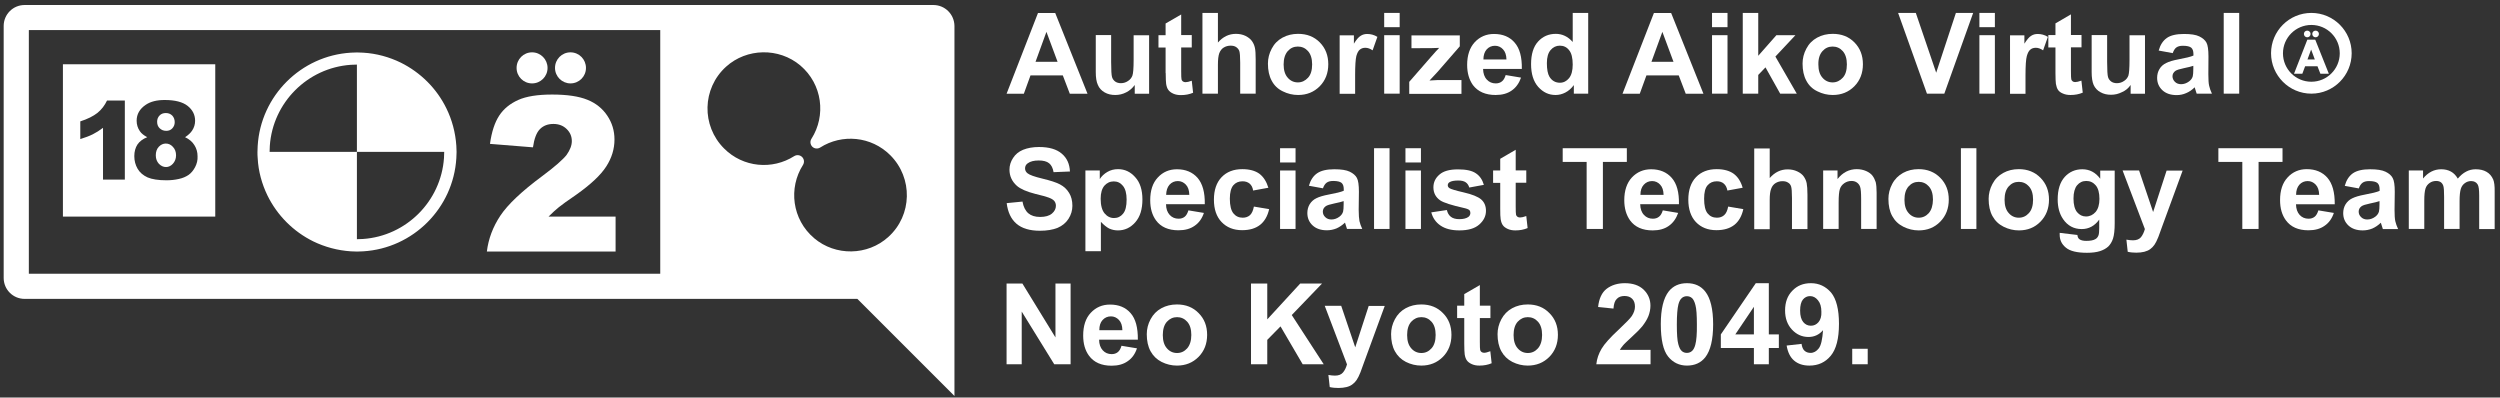 <svg width="2245" height="357" xmlns="http://www.w3.org/2000/svg" xml:space="preserve" version="1.1">

 <rect width="100%" height="100%" fill="#333333" stroke="none"/>

 <g>
  <title>Layer 1</title>
  <g id="svg_1">
   <path id="svg_2" fill="#FFFFFF" d="m1332.8,316.8c-0.9,0 -1.7,-0.2 -2.4,-0.7c-0.6,-0.5 -1.1,-1.1 -1.2,-1.8c-0.2,-0.7 -0.3,-3.2 -0.3,-7.5l0,-21.2l9.5,0l0,-11.1l-9.5,0l0,-18.5l-14,8.1l0,10.4l-6.4,0l0,11.1l6.4,0l0,22.9c0,4.9 0.2,8.2 0.4,9.8c0.4,2.3 1,4.1 2,5.4c0.9,1.3 2.4,2.4 4.4,3.3c2,0.9 4.2,1.3 6.8,1.3c4.1,0 7.7,-0.7 11,-2.1l-1.2,-10.8c-2.4,0.9 -4.2,1.4 -5.5,1.4z" class="st0"/>
   <path id="svg_3" fill="#FFFFFF" d="m1056.9,273.4c-5.1,0 -9.8,1.1 -14,3.4c-4.2,2.3 -7.4,5.6 -9.7,9.9c-2.3,4.3 -3.4,8.8 -3.4,13.4c0,6 1.1,11.1 3.4,15.3c2.3,4.2 5.6,7.4 9.9,9.6c4.4,2.2 9,3.3 13.8,3.3c7.8,0 14.2,-2.6 19.4,-7.8c5.1,-5.2 7.7,-11.8 7.7,-19.8c0,-7.9 -2.5,-14.4 -7.6,-19.5c-5,-5.2 -11.5,-7.8 -19.5,-7.8zm9.2,39.4c-2.5,2.8 -5.5,4.2 -9.1,4.2c-3.6,0 -6.7,-1.4 -9.1,-4.2c-2.5,-2.8 -3.7,-6.8 -3.7,-11.9c0,-5.2 1.2,-9.2 3.7,-12c2.5,-2.7 5.5,-4.1 9.1,-4.1c3.6,0 6.7,1.4 9.1,4.1c2.5,2.8 3.7,6.7 3.7,11.9c0,5.2 -1.3,9.2 -3.7,12z" class="st0"/>
   <path id="svg_4" fill="#FFFFFF" d="m1046.8,65.6c0,4.9 0.2,8.2 0.4,9.8c0.4,2.3 1,4.1 2,5.4c0.9,1.3 2.4,2.4 4.4,3.3c2,0.9 4.3,1.3 6.8,1.3c4.1,0 7.7,-0.7 11,-2.1l-1.2,-10.8c-2.4,0.9 -4.3,1.3 -5.6,1.3c-0.9,0 -1.7,-0.2 -2.4,-0.7c-0.6,-0.5 -1.1,-1.1 -1.2,-1.8c-0.2,-0.7 -0.3,-3.2 -0.3,-7.5l0,-21.2l9.5,0l0,-11.1l-9.5,0l0,-18.5l-14,8.1l0,10.5l-6.4,0l0,11.1l6.4,0l0,22.9l0.1,0z" class="st0"/>
   <path id="svg_5" fill="#FFFFFF" d="m1093.7,57.8c0,-4.4 0.4,-7.7 1.2,-10c0.9,-2.3 2.2,-4 4,-5.1s3.9,-1.7 6.2,-1.7c2,0 3.7,0.4 5,1.3c1.3,0.9 2.3,2.1 2.8,3.5c0.5,1.5 0.8,5 0.8,10.5l0,27.8l13.9,0l0,-30.8c0,-4.7 -0.2,-8.2 -0.7,-10.4c-0.5,-2.3 -1.4,-4.3 -2.7,-6.1c-1.3,-1.8 -3.2,-3.3 -5.8,-4.6c-2.5,-1.2 -5.4,-1.8 -8.6,-1.8c-6.2,0 -11.6,2.6 -16.1,7.8l0,-26.6l-13.9,0l0,72.5l13.9,0l0,-26.3z" class="st0"/>
   <path id="svg_6" fill="#FFFFFF" d="m1216.9,67.9c0,-9 0.4,-14.8 1.1,-17.6c0.8,-2.8 1.8,-4.7 3.2,-5.8c1.4,-1.1 3,-1.6 4.9,-1.6c2,0 4.2,0.7 6.5,2.3l4.3,-12.1c-2.9,-1.8 -6,-2.6 -9.1,-2.6c-2.2,0 -4.2,0.5 -6,1.7c-1.8,1.1 -3.8,3.4 -6,7l0,-7.5l-12.8,0l0,52.5l13.9,0l0,-16.3z" class="st0"/>
   <path id="svg_7" fill="#FFFFFF" d="m1139.7,187.8l-13.7,-2.3c-0.7,3.7 -1.9,6.2 -3.5,7.7c-1.7,1.5 -3.9,2.3 -6.5,2.3c-3.5,0 -6.3,-1.3 -8.4,-3.9c-2.1,-2.6 -3.2,-7 -3.2,-13.2c0,-5.6 1.1,-9.6 3.1,-12c2.1,-2.4 4.8,-3.6 8.3,-3.6c2.6,0 4.7,0.7 6.4,2.1c1.6,1.4 2.7,3.4 3.1,6.2l13.7,-2.5c-1.7,-5.6 -4.4,-9.8 -8.1,-12.6c-3.8,-2.7 -8.9,-4.1 -15.3,-4.1c-7.8,0 -14,2.4 -18.6,7.2c-4.6,4.8 -6.9,11.6 -6.9,20.2c0,8.6 2.3,15.3 6.9,20.1s10.7,7.3 18.4,7.3c6.8,0 12.1,-1.6 16.2,-4.8c3.9,-3.1 6.7,-7.8 8.1,-14.1z" class="st0"/>
   <path id="svg_8" fill="#FFFFFF" d="m1175.4,166.8l12.6,2.3c0.9,-2.5 2,-4.1 3.4,-5.1c1.4,-1 3.3,-1.5 5.8,-1.5c3.7,0 6.1,0.6 7.5,1.7c1.3,1.1 2,3 2,5.7l0,1.4c-2.5,1.1 -7,2.2 -13.5,3.4c-4.8,0.9 -8.5,2 -11.1,3.3c-2.5,1.2 -4.5,3 -6,5.4c-1.4,2.3 -2.1,5 -2.1,7.9c0,4.5 1.6,8.2 4.7,11.1c3.1,2.9 7.4,4.4 12.8,4.4c3.1,0 6,-0.6 8.7,-1.7c2.7,-1.2 5.2,-2.9 7.6,-5.2c0.1,0.3 0.3,0.8 0.5,1.6c0.5,1.8 1,3.2 1.3,4.1l13.7,0c-1.2,-2.5 -2,-4.9 -2.5,-7c-0.4,-2.2 -0.7,-5.6 -0.7,-10.2l0.2,-16.2c0,-6 -0.6,-10.2 -1.8,-12.4c-1.2,-2.3 -3.4,-4.1 -6.4,-5.6c-3.1,-1.5 -7.6,-2.2 -13.9,-2.2c-6.8,0 -11.9,1.2 -15.4,3.6c-3.5,2.4 -6,6.2 -7.4,11.2zm31.2,16.4c0,3.3 -0.2,5.6 -0.5,6.8c-0.5,1.8 -1.6,3.3 -3.3,4.6c-2.3,1.7 -4.7,2.5 -7.2,2.5c-2.2,0 -4.1,-0.7 -5.5,-2.1c-1.5,-1.4 -2.2,-3.1 -2.2,-5c0,-2 0.9,-3.6 2.7,-4.9c1.2,-0.8 3.7,-1.6 7.6,-2.4c3.9,-0.8 6.7,-1.5 8.4,-2.1l0,2.6z" class="st0"/>
   <polygon id="svg_9" fill="#FFFFFF" points="947.8,303 918.1,254.6 903.9,254.6 903.9,327.1 917.5,327.1 917.5,279.8 946.7,327.1 961.4,327.1 961.4,254.6 947.8,254.6 " class="st0"/>
   <path id="svg_10" fill="#FFFFFF" d="m838.2,4.5l-816.1,0c-10.4,0 -18.8,8.4 -18.8,18.8l0,226.3c0,10.4 8.4,18.8 18.8,18.8l747.8,0l87.2,87.2l0,-332.3c-0.1,-10.4 -8.5,-18.8 -18.9,-18.8zm-245.3,241.3l-567,0l0,-218.8l567,0l0,218.8zm204.8,-33c-18.6,16.9 -47.5,17.3 -66.6,1.1c-19.9,-16.9 -23.2,-45.1 -10,-65.8c1.4,-2.3 1.1,-5.2 -0.8,-7.1c-1.9,-1.9 -4.8,-2.2 -7.1,-0.8c-19.6,12.5 -45.9,10.3 -63,-6.9c-20.4,-20.4 -19.8,-53.8 1.8,-73.4c18.6,-16.8 47.5,-17.3 66.7,-1.1c19.9,16.9 23.2,45.1 10,65.8c-1.5,2.3 -1.1,5.2 0.7,7.1c1.9,1.9 4.8,2.2 7.1,0.8c19.6,-12.5 45.9,-10.2 63,6.9c20.4,20.4 19.8,53.9 -1.8,73.4z" class="st0"/>
   <path id="svg_11" fill="#FFFFFF" d="m925.4,67.7l29,0l6.3,16.5l15.9,0l-29,-72.5l-15.5,0l-28.2,72.5l15.5,0l6,-16.5zm14.3,-39.1l10,26.9l-19.8,0l9.8,-26.9z" class="st0"/>
   <path id="svg_12" fill="#FFFFFF" d="m1015.3,281.2c-4.5,-5.2 -10.7,-7.7 -18.5,-7.7c-7,0 -12.7,2.5 -17.3,7.4c-4.6,4.9 -6.8,11.7 -6.8,20.4c0,7.3 1.7,13.3 5.2,18.1c4.4,6 11.2,9 20.3,9c5.8,0 10.6,-1.3 14.4,-4c3.9,-2.6 6.7,-6.5 8.4,-11.6l-13.9,-2.3c-0.7,2.6 -1.9,4.6 -3.3,5.7c-1.5,1.2 -3.3,1.8 -5.5,1.8c-3.2,0 -5.9,-1.1 -8,-3.4c-2.1,-2.3 -3.3,-5.5 -3.3,-9.6l34.8,0c0.1,-10.8 -2,-18.7 -6.5,-23.8zm-28.1,15.2c0,-3.8 0.9,-6.8 2.9,-9c2,-2.2 4.5,-3.3 7.5,-3.3c2.8,0 5.2,1.1 7.2,3.2c2,2.1 3,5.1 3.1,9.2l-20.7,0l0,-0.1z" class="st0"/>
   <path id="svg_13" fill="#FFFFFF" d="m1004,151.9c-3.5,0 -6.7,0.8 -9.6,2.5c-2.9,1.7 -5.1,3.8 -6.8,6.4l0,-7.7l-12.9,0l0,72.5l13.9,0l0,-26.4c2.6,2.8 5.1,4.8 7.4,6c2.4,1.1 5,1.7 7.9,1.7c6.1,0 11.3,-2.4 15.6,-7.3c4.3,-4.9 6.4,-11.7 6.4,-20.5c0,-8.5 -2.1,-15.2 -6.4,-19.9c-4.3,-4.9 -9.4,-7.3 -15.5,-7.3zm4.5,40c-2.1,2.6 -4.8,3.9 -8.1,3.9c-3.3,0 -6.2,-1.4 -8.5,-4.2c-2.3,-2.8 -3.5,-7.2 -3.5,-13.1c0,-5.2 1.1,-9 3.3,-11.7c2.3,-2.6 5.1,-3.9 8.5,-3.9c3.3,0 6,1.3 8.2,4c2.2,2.7 3.3,6.8 3.3,12.3c0,5.9 -1,10.1 -3.2,12.7z" class="st0"/>
   <path id="svg_14" fill="#FFFFFF" d="m992,83c2.8,1.6 6,2.3 9.5,2.3c3.5,0 6.8,-0.8 9.9,-2.4c3.1,-1.6 5.6,-3.8 7.6,-6.6l0,7.9l12.9,0l0,-52.5l-13.9,0l0,22.1c0,7.5 -0.4,12.2 -1.1,14.1c-0.7,1.9 -2,3.6 -3.9,4.8c-1.9,1.3 -4,2 -6.4,2c-2.1,0 -3.8,-0.5 -5.2,-1.5c-1.3,-1 -2.3,-2.3 -2.8,-4c-0.5,-1.7 -0.8,-6.2 -0.8,-13.6l0,-24.1l-13.8,0l0,33.2c0,5 0.6,8.8 1.9,11.6c1.2,2.9 3.3,5.1 6.1,6.7z" class="st0"/>
   <rect id="svg_15" fill="#FFFFFF" height="72.5" width="13.9" class="st0" y="133.1" x="1233.9"/>
   <path id="svg_16" fill="#FFFFFF" d="m1312.4,71.9l-21.5,0c-0.9,0 -3.3,0.1 -7.2,0.4l7.1,-7.6l20.1,-23.1l0,-9.8l-43.4,0l0,11.5l18.5,-0.1c2.6,0 4.7,-0.1 6.4,-0.2c-1.6,1.6 -4,4.2 -7.2,7.9l-19.7,22.6l0,10.8l46.9,0l0,-12.4z" class="st0"/>
   <path id="svg_17" fill="#FFFFFF" d="m1276.3,273.4c-5.1,0 -9.8,1.1 -14,3.4c-4.2,2.3 -7.4,5.6 -9.7,9.9c-2.3,4.3 -3.4,8.8 -3.4,13.4c0,6 1.1,11.1 3.4,15.3c2.3,4.2 5.6,7.4 9.9,9.6c4.4,2.2 9,3.3 13.8,3.3c7.8,0 14.2,-2.6 19.4,-7.8c5.1,-5.2 7.7,-11.8 7.7,-19.8c0,-7.9 -2.5,-14.4 -7.6,-19.5c-5,-5.2 -11.5,-7.8 -19.5,-7.8zm9.2,39.4c-2.5,2.8 -5.5,4.2 -9.1,4.2c-3.6,0 -6.7,-1.4 -9.1,-4.2c-2.5,-2.8 -3.7,-6.8 -3.7,-11.9c0,-5.2 1.2,-9.2 3.7,-12c2.5,-2.7 5.5,-4.1 9.1,-4.1c3.6,0 6.7,1.4 9.1,4.1c2.5,2.8 3.7,6.7 3.7,11.9c0,5.2 -1.2,9.2 -3.7,12z" class="st0"/>
   <path id="svg_18" fill="#FFFFFF" d="m1343.1,85.3c5.8,0 10.6,-1.3 14.4,-4c3.8,-2.6 6.6,-6.5 8.4,-11.6l-13.8,-2.3c-0.8,2.6 -1.9,4.6 -3.4,5.7c-1.5,1.2 -3.3,1.8 -5.5,1.8c-3.2,0 -5.9,-1.1 -8,-3.4c-2.2,-2.3 -3.3,-5.5 -3.4,-9.6l34.8,0c0.2,-10.6 -1.9,-18.5 -6.5,-23.7c-4.5,-5.2 -10.7,-7.7 -18.5,-7.7c-6.9,0 -12.7,2.5 -17.3,7.4c-4.5,4.9 -6.8,11.7 -6.8,20.4c0,7.3 1.8,13.3 5.2,18.1c4.5,5.9 11.3,8.9 20.4,8.9zm-8.1,-40.9c2,-2.2 4.5,-3.3 7.5,-3.3c2.8,0 5.3,1.1 7.2,3.2c2,2.1 3,5.1 3.1,9.1l-20.7,0c0,-3.8 1,-6.8 2.9,-9z" class="st0"/>
   <path id="svg_19" fill="#FFFFFF" d="m1318.6,194.8c-1.8,1.3 -4.5,2 -8.1,2c-3.3,0 -5.8,-0.7 -7.6,-2.1c-1.8,-1.4 -3,-3.4 -3.6,-6.1l-14,2.1c1.3,5 4,8.9 8.2,11.8c4.2,2.9 9.8,4.4 17,4.4c7.9,0 13.8,-1.7 17.8,-5.2c4,-3.5 6.1,-7.6 6.1,-12.4c0,-4.4 -1.5,-7.8 -4.4,-10.3c-2.9,-2.4 -8.1,-4.5 -15.5,-6.2c-7.4,-1.7 -11.7,-3 -13,-3.9c-0.9,-0.7 -1.4,-1.5 -1.4,-2.5c0,-1.2 0.5,-2.1 1.6,-2.8c1.6,-1 4.2,-1.5 7.8,-1.5c2.9,0 5.1,0.5 6.7,1.6c1.6,1.1 2.6,2.7 3.2,4.7l13.1,-2.4c-1.3,-4.6 -3.7,-8.1 -7.2,-10.4c-3.5,-2.4 -8.8,-3.5 -16,-3.5c-7.6,0 -13.1,1.5 -16.7,4.7c-3.6,3.1 -5.4,6.9 -5.4,11.4c0,5.1 2.1,9 6.2,11.8c3,2 10.1,4.3 21.3,6.8c2.4,0.5 4,1.2 4.7,1.8c0.7,0.7 1,1.6 1,2.6c0,1.4 -0.6,2.7 -1.8,3.6z" class="st0"/>
   <rect id="svg_20" fill="#FFFFFF" height="12.8" width="13.9" class="st0" y="11.6" x="1243"/>
   <rect id="svg_21" fill="#FFFFFF" height="52.5" width="13.9" class="st0" y="153.1" x="1262.1"/>
   <rect id="svg_22" fill="#FFFFFF" height="12.8" width="13.9" class="st0" y="133.1" x="1262.1"/>
   <rect id="svg_23" fill="#FFFFFF" height="12.8" width="13.9" class="st0" y="133.1" x="1149.5"/>
   <polygon id="svg_24" fill="#FFFFFF" points="1187.2,254.6 1167.6,254.6 1138,286.8 1138,254.6 1123.4,254.6 1123.4,327.1 1138,327.1 1138,305.2 1149.9,293.1 1169.8,327.1 1188.7,327.1 1160,282.9 " class="st0"/>
   <rect id="svg_25" fill="#FFFFFF" height="52.5" width="13.9" class="st0" y="153.1" x="1149.5"/>
   <path id="svg_26" fill="#FFFFFF" d="m1151.9,82c4.4,2.2 9,3.3 13.8,3.3c7.8,0 14.2,-2.6 19.4,-7.8c5.1,-5.2 7.7,-11.8 7.7,-19.8c0,-7.9 -2.5,-14.4 -7.6,-19.6c-5.1,-5.2 -11.6,-7.7 -19.5,-7.7c-5.1,0 -9.8,1.1 -14,3.4c-4.2,2.3 -7.4,5.5 -9.7,9.9c-2.3,4.3 -3.4,8.8 -3.4,13.4c0,6.1 1.1,11.2 3.4,15.4c2.2,4.2 5.5,7.4 9.9,9.5zm4.5,-36.1c2.5,-2.8 5.5,-4.1 9.1,-4.1c3.6,0 6.7,1.4 9.1,4.1s3.7,6.7 3.7,11.9c0,5.3 -1.2,9.3 -3.7,12s-5.5,4.2 -9.1,4.2c-3.6,0 -6.7,-1.4 -9.1,-4.2c-2.5,-2.8 -3.7,-6.8 -3.7,-11.9c0,-5.3 1.3,-9.2 3.7,-12z" class="st0"/>
   <path id="svg_27" fill="#FFFFFF" d="m1217,311.9l-12.6,-37.3l-14.8,0l20,52.6c-0.8,2.9 -2,5.4 -3.6,7.3c-1.6,1.9 -4,2.8 -7.2,2.8c-1.8,0 -3.7,-0.2 -5.9,-0.6l1.2,10.9c2.6,0.6 5.2,0.8 7.9,0.8c2.6,0 5,-0.3 7.1,-0.8c2.1,-0.5 3.9,-1.3 5.3,-2.4c1.4,-1 2.7,-2.3 3.8,-3.9c1.1,-1.6 2.3,-4 3.5,-7l3.3,-9.1l18.5,-50.5l-14.4,0l-12.1,37.2z" class="st0"/>
   <rect id="svg_28" fill="#FFFFFF" height="52.5" width="13.9" class="st0" y="31.6" x="1243"/>
   <path id="svg_29" fill="#FFFFFF" d="m1058.3,206.8c5.8,0 10.6,-1.3 14.4,-4c3.9,-2.6 6.7,-6.5 8.4,-11.6l-13.9,-2.3c-0.8,2.6 -1.9,4.6 -3.3,5.7c-1.5,1.2 -3.3,1.8 -5.5,1.8c-3.2,0 -5.9,-1.1 -8,-3.4c-2.1,-2.3 -3.3,-5.5 -3.3,-9.6l34.8,0c0.2,-10.6 -2,-18.5 -6.5,-23.7c-4.5,-5.1 -10.7,-7.7 -18.5,-7.7c-6.9,0 -12.7,2.5 -17.2,7.4c-4.6,4.9 -6.8,11.7 -6.8,20.4c0,7.3 1.7,13.3 5.2,18.1c4.3,5.9 11.1,8.9 20.2,8.9zm-8.1,-40.9c2,-2.2 4.5,-3.3 7.5,-3.3c2.8,0 5.2,1.1 7.2,3.2c2,2.1 3,5.1 3.1,9.2l-20.8,0c0.1,-3.9 1.1,-6.9 3,-9.1z" class="st0"/>
   <path id="svg_30" fill="#FFFFFF" d="m477.8,74.9c7.7,0 13.9,-6.2 13.9,-13.9c0,-7.7 -6.2,-14 -13.9,-14c-7.7,0 -13.9,6.2 -13.9,14c0,7.7 6.2,13.9 13.9,13.9z" class="st0"/>
   <path id="svg_31" fill="#FFFFFF" d="m512.3,74.9c7.7,0 13.9,-6.2 13.9,-13.9c0,-7.7 -6.2,-14 -13.9,-14c-7.7,0 -13.9,6.2 -13.9,14c0,7.7 6.3,13.9 13.9,13.9z" class="st0"/>
   <path id="svg_32" fill="#FFFFFF" d="m240.2,175.6c8.8,17.9 23.3,32.4 41.2,41.2c10.3,5 21.7,8.1 33.7,8.9c1.8,0.1 3.6,0.2 5.5,0.2s3.7,-0.1 5.5,-0.2c44.9,-2.7 81,-38.8 83.7,-83.7c0.1,-1.8 0.2,-3.6 0.2,-5.5c0,-1.8 -0.1,-3.7 -0.2,-5.5c-0.8,-12 -3.9,-23.4 -8.9,-33.6c-8.7,-17.9 -23.3,-32.4 -41.1,-41.2c-10.3,-5 -21.7,-8.2 -33.7,-8.9c-1.8,-0.1 -3.7,-0.2 -5.5,-0.2s-3.7,0.1 -5.5,0.2c-44.9,2.7 -81,38.8 -83.7,83.7c-0.1,1.8 -0.2,3.7 -0.2,5.5c0,1.8 0,3.7 0.2,5.5c0.6,11.9 3.8,23.3 8.8,33.6zm2.1,-44.7c2.7,-38.8 33.8,-70 72.7,-72.7c1.8,-0.1 3.6,-0.2 5.5,-0.2l0,78.4l78.4,0c0,1.8 -0.1,3.7 -0.2,5.5c-2.7,38.8 -33.8,70 -72.7,72.7c-1.8,0.1 -3.7,0.2 -5.5,0.2l0,-78.4l-78.4,0c0,-1.8 0.1,-3.7 0.2,-5.5z" class="st0"/>
   <path id="svg_33" fill="#FFFFFF" d="m487.1,158c-18.5,13.7 -31.1,25.6 -37.8,35.7c-6.7,10.1 -10.7,20.8 -12.1,32.2l115.6,0l0,-31.4l-60.2,0c3.5,-3.5 6.6,-6.3 9.2,-8.4c2.6,-2.1 7.8,-5.9 15.6,-11.2c13,-9.2 22.1,-17.7 27,-25.4c5,-7.7 7.4,-15.8 7.4,-24.2c0,-8 -2.2,-15.1 -6.5,-21.5c-4.3,-6.4 -10.3,-11.2 -17.8,-14.2c-7.6,-3.1 -18.1,-4.7 -31.7,-4.7c-13,0 -23.2,1.6 -30.5,4.9c-7.3,3.3 -13,7.9 -17,14c-4,6.1 -6.8,14.5 -8.3,25.4l38.6,3.1c1.1,-7.8 3.2,-13.3 6.3,-16.4c3.1,-3.1 7.1,-4.6 12.1,-4.6c4.7,0 8.7,1.5 11.8,4.5c3.1,3 4.7,6.6 4.7,10.9c0,3.9 -1.6,8 -4.7,12.4c-3.2,4.1 -10.4,10.5 -21.7,18.9z" class="st0"/>
   <path id="svg_34" fill="#FFFFFF" d="m951.9,165.6c-3.4,-1.8 -8.7,-3.5 -15.8,-5.2c-7.1,-1.7 -11.6,-3.3 -13.4,-4.8c-1.5,-1.2 -2.2,-2.7 -2.2,-4.4c0,-1.9 0.8,-3.4 2.3,-4.5c2.4,-1.8 5.7,-2.6 10,-2.6c4.1,0 7.2,0.8 9.3,2.5c2,1.6 3.4,4.3 4,8l14.7,-0.6c-0.3,-6.7 -2.6,-12 -7.3,-16c-4.6,-4 -11.4,-6 -20.5,-6c-5.6,0 -10.3,0.9 -14.3,2.5c-4,1.7 -6.9,4.1 -9,7.4c-2.1,3.2 -3.2,6.7 -3.2,10.4c0,5.7 2.2,10.6 6.7,14.6c3.2,2.8 8.7,5.2 16.5,7.2c6.1,1.5 10,2.5 11.7,3.2c2.5,0.9 4.3,1.9 5.3,3.1c1,1.2 1.5,2.7 1.5,4.4c0,2.6 -1.2,5 -3.6,7c-2.4,2 -5.9,3 -10.6,3c-4.5,0 -8,-1.1 -10.6,-3.3c-2.6,-2.3 -4.4,-5.8 -5.2,-10.5l-14.2,1.4c1,8.1 3.9,14.3 8.8,18.5c4.9,4.2 11.9,6.3 21.1,6.3c6.3,0 11.5,-0.9 15.8,-2.6c4.2,-1.8 7.5,-4.5 9.8,-8.1c2.3,-3.6 3.5,-7.5 3.5,-11.7c0,-4.6 -1,-8.4 -2.9,-11.5c-2.1,-3.5 -4.8,-5.9 -8.2,-7.7z" class="st0"/>
   <path id="svg_35" fill="#FFFFFF" d="m2150.3,188.4l0.2,-16.2c0,-6 -0.6,-10.2 -1.9,-12.4c-1.2,-2.3 -3.3,-4.1 -6.4,-5.6c-3.1,-1.5 -7.6,-2.2 -13.9,-2.2c-6.8,0 -11.9,1.2 -15.4,3.6c-3.5,2.5 -5.9,6.2 -7.3,11.3l12.6,2.3c0.9,-2.5 2,-4.1 3.4,-5.1c1.4,-1 3.3,-1.5 5.8,-1.5c3.7,0 6.1,0.6 7.5,1.7c1.3,1.1 2,3 2,5.7l0,1.4c-2.5,1.1 -7,2.2 -13.5,3.4c-4.8,0.9 -8.5,2 -11.1,3.3c-2.5,1.2 -4.5,3 -6,5.4c-1.4,2.3 -2.1,5 -2.1,7.9c0,4.5 1.6,8.2 4.7,11.1c3.1,2.9 7.4,4.4 12.8,4.4c3.1,0 6,-0.6 8.7,-1.7c2.7,-1.2 5.2,-2.9 7.6,-5.2c0.1,0.3 0.3,0.8 0.5,1.6c0.5,1.8 1,3.2 1.3,4.1l13.7,0c-1.2,-2.5 -2,-4.9 -2.5,-7c-0.5,-2.3 -0.7,-5.7 -0.7,-10.3zm-13.5,-5.2c0,3.3 -0.2,5.6 -0.5,6.8c-0.5,1.8 -1.6,3.3 -3.3,4.6c-2.3,1.7 -4.7,2.5 -7.2,2.5c-2.2,0 -4.1,-0.7 -5.5,-2.1c-1.5,-1.4 -2.2,-3.1 -2.2,-5c0,-2 0.9,-3.6 2.7,-4.9c1.2,-0.8 3.7,-1.6 7.6,-2.4c3.9,-0.8 6.7,-1.5 8.4,-2.1l0,2.6z" class="st0"/>
   <polygon id="svg_36" fill="#FFFFFF" points="1738.7,65.3 1720.4,11.6 1704.5,11.6 1730.4,84.1 1746,84.1 1771.9,11.6 1756.4,11.6 " class="st0"/>
   <path id="svg_37" fill="#FFFFFF" d="m2079,35.6l-7,0l-11.7,29.9l-0.3,0.7l7.5,0l2.5,-6.7l11.1,0l2.6,6.7l7.6,0l-12.1,-30.3l-0.2,-0.3zm-6.9,17.8l3.3,-8.9l3.3,8.9l-6.6,0z" class="st0"/>
   <rect id="svg_38" fill="#FFFFFF" height="72.5" width="13.9" class="st0" y="133.1" x="1760.9"/>
   <rect id="svg_39" fill="#FFFFFF" height="52.5" width="13.9" class="st0" y="31.6" x="1777.5"/>
   <path id="svg_40" fill="#FFFFFF" d="m1722.9,151.9c-5.2,0 -9.8,1.1 -14,3.4c-4.1,2.3 -7.4,5.5 -9.7,9.9c-2.3,4.3 -3.4,8.8 -3.4,13.4c0,6.1 1.1,11.2 3.4,15.4c2.3,4.2 5.6,7.4 10,9.6c4.4,2.2 9,3.3 13.8,3.3c7.8,0 14.2,-2.6 19.3,-7.8c5.1,-5.2 7.7,-11.8 7.7,-19.8c0,-7.9 -2.5,-14.4 -7.6,-19.6c-5.1,-5.2 -11.6,-7.8 -19.5,-7.8zm9.2,39.4c-2.5,2.8 -5.5,4.2 -9.1,4.2c-3.6,0 -6.7,-1.4 -9.1,-4.2c-2.5,-2.8 -3.7,-6.8 -3.7,-11.9c0,-5.2 1.2,-9.2 3.7,-12c2.5,-2.8 5.5,-4.1 9.1,-4.1c3.6,0 6.7,1.4 9.1,4.1c2.5,2.8 3.7,6.7 3.7,11.9c-0.1,5.2 -1.3,9.2 -3.7,12z" class="st0"/>
   <path id="svg_41" fill="#FFFFFF" d="m1632,82c4.4,2.2 9,3.3 13.8,3.3c7.8,0 14.2,-2.6 19.4,-7.8c5.1,-5.2 7.7,-11.8 7.7,-19.8c0,-7.9 -2.5,-14.4 -7.6,-19.6c-5.1,-5.2 -11.6,-7.7 -19.5,-7.7c-5.1,0 -9.8,1.1 -14,3.4c-4.2,2.3 -7.4,5.5 -9.7,9.9c-2.3,4.3 -3.4,8.8 -3.4,13.4c0,6.1 1.1,11.2 3.4,15.4c2.2,4.2 5.5,7.4 9.9,9.5zm4.6,-36.1c2.5,-2.8 5.5,-4.1 9.1,-4.1s6.7,1.4 9.1,4.1s3.7,6.7 3.7,11.9c0,5.3 -1.2,9.3 -3.7,12s-5.5,4.2 -9.1,4.2s-6.7,-1.4 -9.1,-4.2c-2.5,-2.8 -3.7,-6.8 -3.7,-11.9c-0.1,-5.3 1.2,-9.2 3.7,-12z" class="st0"/>
   <path id="svg_42" fill="#FFFFFF" d="m2238.9,161.2c-1.3,-3 -3.3,-5.4 -6,-6.9c-2.7,-1.6 -6,-2.3 -9.8,-2.3c-3,0 -5.9,0.7 -8.5,2.1c-2.7,1.4 -5.2,3.5 -7.5,6.3c-1.6,-2.8 -3.6,-4.9 -6.1,-6.3c-2.5,-1.4 -5.4,-2.1 -8.8,-2.1c-6.3,0 -11.8,2.8 -16.3,8.3l0,-7.2l-12.8,0l0,52.5l13.9,0l0,-25.5c0,-5 0.4,-8.6 1.1,-10.8c0.7,-2.2 2,-3.8 3.7,-5c1.7,-1.2 3.7,-1.8 5.8,-1.8c1.8,0 3.2,0.4 4.2,1.1c1,0.7 1.8,1.8 2.3,3.3c0.5,1.5 0.7,4.8 0.7,9.9l0,28.8l13.9,0l0,-25.2c0,-4.9 0.4,-8.5 1.1,-10.8c0.7,-2.3 2,-4 3.7,-5.2c1.7,-1.2 3.5,-1.8 5.5,-1.8c2.7,0 4.7,1 5.9,3c1,1.5 1.4,4.9 1.4,10.1l0,30l13.9,0l0,-33.7c0.1,-5 -0.4,-8.6 -1.3,-10.8z" class="st0"/>
   <path id="svg_43" fill="#FFFFFF" d="m2090,159.6c-4.5,-5.1 -10.7,-7.7 -18.5,-7.7c-6.9,0 -12.7,2.5 -17.2,7.4c-4.6,4.9 -6.8,11.7 -6.8,20.4c0,7.3 1.7,13.3 5.2,18.1c4.4,6 11.1,9 20.3,9c5.8,0 10.6,-1.3 14.4,-4c3.9,-2.6 6.7,-6.5 8.4,-11.6l-13.9,-2.3c-0.8,2.6 -1.9,4.6 -3.3,5.7c-1.5,1.2 -3.3,1.8 -5.5,1.8c-3.2,0 -5.9,-1.1 -8,-3.4c-2.1,-2.3 -3.2,-5.5 -3.3,-9.6l34.8,0c0.1,-10.7 -2.1,-18.6 -6.6,-23.8zm-28.1,15.3c0,-3.8 1,-6.8 2.9,-9c2,-2.2 4.5,-3.3 7.5,-3.3c2.8,0 5.2,1.1 7.2,3.2c2,2.1 3,5.1 3.1,9.2l-20.7,0l0,-0.1z" class="st0"/>
   <path id="svg_44" fill="#FFFFFF" d="m1626.2,254.3c-6.8,0 -12.3,2.2 -16.7,6.8c-4.4,4.5 -6.5,10.4 -6.5,17.7c0,7.1 2.1,12.8 6.2,17.2c4.1,4.4 9.1,6.6 14.8,6.6c5.2,0 9.6,-2 13.1,-6.1c-0.6,8.3 -1.8,13.8 -3.9,16.4c-2,2.6 -4.5,4 -7.3,4c-2.3,0 -4.1,-0.7 -5.5,-2c-1.4,-1.3 -2.2,-3.3 -2.6,-6.1l-13.4,1.5c1,6 3.2,10.5 6.7,13.5c3.5,3 8.1,4.5 13.7,4.5c7.9,0 14.3,-2.9 19.2,-8.8c4.9,-5.9 7.4,-15.4 7.4,-28.7c0,-13 -2.4,-22.4 -7.1,-28.1c-4.8,-5.5 -10.8,-8.4 -18.1,-8.4zm6.8,35c-1.8,2.1 -4.1,3.2 -6.8,3.2c-2.8,0 -5.1,-1.1 -6.9,-3.3c-1.8,-2.2 -2.8,-5.6 -2.8,-10.3c0,-4.6 0.9,-7.9 2.5,-9.9c1.7,-2 3.8,-3.1 6.4,-3.1c2.7,0 5.1,1.2 7.1,3.7c2.1,2.5 3.1,5.9 3.1,10.4c0.2,4.1 -0.8,7.2 -2.6,9.3z" class="st0"/>
   <path id="svg_45" fill="#FFFFFF" d="m1681.5,157.8c-1.3,-1.7 -3.2,-3.1 -5.7,-4.2c-2.5,-1.1 -5.4,-1.7 -8.4,-1.7c-6.9,0 -12.7,3 -17.3,8.9l0,-7.7l-12.9,0l0,52.5l13.9,0l0,-23.8c0,-5.9 0.4,-9.9 1.1,-12c0.7,-2.2 2,-3.9 4,-5.3c1.9,-1.3 4,-2 6.5,-2c1.9,0 3.5,0.5 4.8,1.4c1.3,0.9 2.3,2.2 2.9,3.9c0.6,1.7 0.9,5.3 0.9,11l0,26.8l13.9,0l0,-32.6c0,-4.1 -0.3,-7.2 -0.8,-9.4c-0.7,-2.1 -1.6,-4.1 -2.9,-5.8z" class="st0"/>
   <path id="svg_46" fill="#FFFFFF" d="m2075.6,11.6c-20,0 -36.2,16.3 -36.2,36.2c0,20 16.3,36.3 36.2,36.3c20,0 36.2,-16.3 36.2,-36.3c0,-19.9 -16.2,-36.2 -36.2,-36.2zm0,61.8c-14.1,0 -25.5,-11.4 -25.5,-25.5c0,-14.1 11.5,-25.5 25.5,-25.5c14.1,0 25.5,11.4 25.5,25.5c0,14 -11.4,25.5 -25.5,25.5z" class="st0"/>
   <polygon id="svg_47" fill="#FFFFFF" points="2049.7,133.1 1992.1,133.1 1992.1,145.4 2013.6,145.4 2013.6,205.6 2028.2,205.6 2028.2,145.4 2049.7,145.4 " class="st0"/>
   <path id="svg_48" fill="#FFFFFF" d="m1983.1,66.9l0.1,-16.2c0,-6 -0.6,-10.2 -1.8,-12.4c-1.2,-2.3 -3.4,-4.1 -6.4,-5.6c-3,-1.5 -7.6,-2.2 -13.8,-2.2c-6.8,0 -12,1.2 -15.4,3.6c-3.5,2.5 -5.9,6.2 -7.3,11.3l12.6,2.3c0.9,-2.5 2,-4.2 3.3,-5.1c1.4,-1 3.3,-1.5 5.8,-1.5c3.7,0 6.1,0.6 7.5,1.7c1.3,1.1 2,3 2,5.7l0,1.4c-2.5,1.1 -7,2.2 -13.5,3.4c-4.8,0.9 -8.5,2 -11,3.3c-2.5,1.2 -4.6,3 -6,5.4c-1.4,2.3 -2.1,5 -2.1,7.9c0,4.5 1.6,8.2 4.7,11.1c3.1,2.9 7.4,4.4 12.8,4.4c3.1,0 5.9,-0.6 8.6,-1.8c2.7,-1.1 5.3,-2.9 7.6,-5.2c0.1,0.3 0.3,0.8 0.5,1.6c0.5,1.8 1,3.2 1.3,4.1l13.7,0c-1.2,-2.5 -2,-4.9 -2.5,-7.1c-0.5,-2.1 -0.7,-5.5 -0.7,-10.1zm-13.5,-5.2c0,3.3 -0.2,5.6 -0.5,6.8c-0.5,1.8 -1.6,3.3 -3.3,4.6c-2.3,1.7 -4.7,2.5 -7.2,2.5c-2.2,0 -4.1,-0.7 -5.5,-2.1c-1.4,-1.4 -2.2,-3.1 -2.2,-5c0,-2 0.9,-3.6 2.7,-4.9c1.2,-0.8 3.7,-1.6 7.6,-2.4c3.9,-0.8 6.7,-1.5 8.4,-2.1l0,2.6z" class="st0"/>
   <path id="svg_49" fill="#FFFFFF" d="m1913.3,76.3l0,7.9l12.9,0l0,-52.5l-13.9,0l0,22.1c0,7.5 -0.4,12.2 -1,14.1c-0.7,1.9 -2,3.6 -3.9,4.8c-1.9,1.3 -4,2 -6.4,2c-2.1,0 -3.8,-0.5 -5.2,-1.5c-1.3,-1 -2.3,-2.3 -2.8,-4c-0.5,-1.7 -0.8,-6.2 -0.8,-13.6l0,-24.1l-13.9,0l0,33.2c0,5 0.6,8.8 1.8,11.6c1.3,2.8 3.3,5 6.1,6.5c2.8,1.6 6,2.3 9.5,2.3c3.5,0 6.8,-0.8 9.9,-2.4c3.3,-1.4 5.8,-3.6 7.7,-6.4z" class="st0"/>
   <path id="svg_50" fill="#FFFFFF" d="m1933.5,190.4l-12.6,-37.3l-14.8,0l20,52.6c-0.8,2.9 -2,5.4 -3.5,7.3c-1.6,1.9 -4,2.8 -7.2,2.8c-1.8,0 -3.7,-0.2 -5.9,-0.6l1.2,10.9c2.5,0.6 5.2,0.8 7.8,0.8c2.6,0 5,-0.3 7.1,-0.8c2.1,-0.6 3.9,-1.3 5.3,-2.4c1.4,-1 2.7,-2.3 3.8,-3.9c1.1,-1.6 2.3,-4 3.5,-7l3.3,-9.1l18.5,-50.5l-14.4,0l-12.1,37.2z" class="st0"/>
   <path id="svg_51" fill="#FFFFFF" d="m2079.4,33.5c1.7,0 3,-1.4 3,-3c0,-1.7 -1.4,-3 -3,-3c-1.7,0 -3,1.3 -3,3c0,1.6 1.3,3 3,3z" class="st0"/>
   <rect id="svg_52" fill="#FFFFFF" height="72.5" width="13.9" class="st0" y="11.6" x="1996.9"/>
   <path id="svg_53" fill="#FFFFFF" d="m1852.5,84c2,0.9 4.3,1.3 6.8,1.3c4.1,0 7.7,-0.7 11,-2.1l-1.2,-10.8c-2.5,0.9 -4.3,1.3 -5.6,1.3c-0.9,0 -1.7,-0.2 -2.3,-0.7c-0.6,-0.5 -1.1,-1.1 -1.2,-1.8c-0.2,-0.7 -0.3,-3.2 -0.3,-7.5l0,-21.2l9.5,0l0,-11.1l-9.5,0l0,-18.5l-13.9,8.1l0,10.5l-6.4,0l0,11.1l6.4,0l0,22.9c0,4.9 0.2,8.2 0.4,9.8c0.4,2.3 1,4.1 1.9,5.4c0.9,1.4 2.4,2.5 4.4,3.3z" class="st0"/>
   <path id="svg_54" fill="#FFFFFF" d="m1812.9,151.9c-5.2,0 -9.8,1.1 -14,3.4c-4.2,2.3 -7.4,5.5 -9.7,9.9c-2.3,4.3 -3.4,8.8 -3.4,13.4c0,6.1 1.1,11.2 3.4,15.4c2.3,4.2 5.6,7.4 10,9.6c4.4,2.2 9,3.3 13.8,3.3c7.8,0 14.2,-2.6 19.3,-7.8s7.7,-11.8 7.7,-19.8c0,-7.9 -2.5,-14.4 -7.6,-19.6c-5.1,-5.2 -11.6,-7.8 -19.5,-7.8zm9.1,39.4c-2.5,2.8 -5.5,4.2 -9.1,4.2c-3.6,0 -6.7,-1.4 -9.1,-4.2c-2.5,-2.8 -3.7,-6.8 -3.7,-11.9c0,-5.2 1.2,-9.2 3.7,-12c2.5,-2.8 5.5,-4.1 9.1,-4.1c3.6,0 6.7,1.4 9.1,4.1c2.5,2.8 3.7,6.7 3.7,11.9c0,5.2 -1.2,9.2 -3.7,12z" class="st0"/>
   <path id="svg_55" fill="#FFFFFF" d="m1818.9,67.9c0,-9 0.4,-14.8 1.2,-17.6c0.8,-2.8 1.8,-4.7 3.2,-5.8c1.3,-1.1 3,-1.6 4.9,-1.6c2,0 4.2,0.7 6.5,2.3l4.3,-12.1c-2.9,-1.8 -6,-2.6 -9.1,-2.6c-2.2,0 -4.2,0.5 -6,1.7c-1.8,1.1 -3.7,3.4 -6,7l0,-7.5l-12.9,0l0,52.5l13.9,0l0,-16.3z" class="st0"/>
   <path id="svg_56" fill="#FFFFFF" d="m1886,160.5c-4.2,-5.7 -9.6,-8.5 -16.1,-8.5c-6.3,0 -11.6,2.3 -15.8,6.9c-4.2,4.7 -6.3,11.4 -6.3,20.2c0,7 1.6,12.9 4.8,17.6c4.1,6 9.7,9 16.8,9c6.3,0 11.6,-2.8 15.7,-8.5l0,7.6c0,3.1 -0.2,5.2 -0.6,6.4c-0.6,1.6 -1.5,2.8 -2.8,3.5c-1.8,1.1 -4.5,1.6 -8.2,1.6c-2.8,0 -4.9,-0.5 -6.2,-1.5c-1,-0.7 -1.6,-1.9 -1.8,-3.8l-15.9,-1.9c0,0.7 0,1.2 0,1.7c0,4.7 1.8,8.5 5.6,11.6c3.7,3.1 10,4.6 18.9,4.6c4.7,0 8.6,-0.5 11.7,-1.5c3.1,-1 5.5,-2.4 7.4,-4.1c1.8,-1.8 3.3,-4.1 4.3,-7.2c1,-3.1 1.5,-7.7 1.5,-13.9l0,-47.1l-13,0l0,7.3zm-4.2,29.9c-2.3,2.6 -5.2,4 -8.6,4c-3.2,0 -5.8,-1.3 -8,-3.9c-2.1,-2.6 -3.2,-6.7 -3.2,-12.2c0,-5.3 1.1,-9.3 3.2,-11.9c2.2,-2.6 4.9,-3.9 8.3,-3.9c3.4,0 6.2,1.3 8.5,4c2.2,2.6 3.3,6.7 3.3,12.1c0,5.2 -1.2,9.1 -3.5,11.8z" class="st0"/>
   <path id="svg_57" fill="#FFFFFF" d="m2071.9,33.5c1.7,0 3,-1.4 3,-3c0,-1.7 -1.4,-3 -3,-3c-1.7,0 -3,1.3 -3,3c0,1.6 1.3,3 3,3z" class="st0"/>
   <rect id="svg_58" fill="#FFFFFF" height="12.8" width="13.9" class="st0" y="11.6" x="1777.5"/>
   <rect id="svg_59" fill="#FFFFFF" height="13.9" width="13.9" class="st0" y="313.2" x="1663.3"/>
   <path id="svg_60" fill="#FFFFFF" d="m1347.2,187.1c0,4.9 0.1,8.2 0.4,9.8c0.4,2.3 1,4.1 2,5.4c0.9,1.3 2.4,2.4 4.4,3.3c2,0.9 4.3,1.3 6.8,1.3c4.1,0 7.7,-0.7 11,-2.1l-1.2,-10.8c-2.4,0.9 -4.3,1.3 -5.6,1.3c-0.9,0 -1.7,-0.2 -2.4,-0.7c-0.6,-0.5 -1.1,-1.1 -1.2,-1.8c-0.2,-0.7 -0.3,-3.2 -0.3,-7.5l0,-21.2l9.5,0l0,-11.1l-9.5,0l0,-18.5l-13.9,8.1l0,10.5l-6.4,0l0,11.1l6.4,0l0,22.9z" class="st0"/>
   <path id="svg_61" fill="#FFFFFF" d="m1565.5,187.8l-13.6,-2.3c-0.7,3.7 -1.9,6.2 -3.6,7.7c-1.7,1.5 -3.8,2.3 -6.5,2.3c-3.5,0 -6.3,-1.3 -8.4,-3.9c-2.1,-2.6 -3.1,-7 -3.1,-13.2c0,-5.6 1,-9.6 3.1,-12c2.1,-2.4 4.8,-3.6 8.3,-3.6c2.6,0 4.7,0.7 6.3,2.1c1.6,1.4 2.7,3.4 3.2,6.2l13.7,-2.5c-1.6,-5.6 -4.3,-9.8 -8.1,-12.6c-3.8,-2.7 -8.9,-4.1 -15.2,-4.1c-7.8,0 -14,2.4 -18.6,7.2s-6.9,11.6 -6.9,20.2c0,8.6 2.3,15.3 6.8,20.1c4.6,4.8 10.7,7.3 18.4,7.3c6.8,0 12.1,-1.6 16.2,-4.8c3.9,-3.1 6.6,-7.8 8,-14.1z" class="st0"/>
   <rect id="svg_62" fill="#FFFFFF" height="12.8" width="13.9" class="st0" y="11.6" x="1537.4"/>
   <rect id="svg_63" fill="#FFFFFF" height="52.5" width="13.9" class="st0" y="31.6" x="1537.4"/>
   <path id="svg_64" fill="#FFFFFF" d="m1514.9,254.3c-7,0 -12.5,2.5 -16.4,7.4c-4.7,6 -7.1,15.8 -7.1,29.4c0,13.9 2.2,23.6 6.5,29c4.3,5.4 10,8.2 17,8.2s12.5,-2.5 16.4,-7.4c4.7,-6 7.1,-15.9 7.1,-29.6c0,-13.7 -2.4,-23.6 -7.1,-29.5c-3.9,-5 -9.4,-7.5 -16.4,-7.5zm7.5,55.2c-0.7,2.8 -1.8,4.7 -3.1,5.8c-1.3,1.1 -2.8,1.6 -4.5,1.6c-1.7,0 -3.2,-0.5 -4.5,-1.6c-1.3,-1.1 -2.4,-3.2 -3.2,-6.3c-0.9,-3.2 -1.3,-9 -1.3,-17.5c0,-8.5 0.5,-14.6 1.4,-18.1c0.7,-2.8 1.8,-4.7 3.1,-5.8c1.3,-1.1 2.8,-1.6 4.5,-1.6c1.7,0 3.2,0.5 4.5,1.6c1.3,1.1 2.4,3.2 3.2,6.4c0.9,3.2 1.3,9 1.3,17.5c0.1,8.4 -0.4,14.4 -1.4,18z" class="st0"/>
   <path id="svg_65" fill="#FFFFFF" d="m1465.6,302.3c4.4,-4 7.4,-7.1 9.1,-9.2c2.5,-3.2 4.4,-6.3 5.6,-9.3c1.1,-2.9 1.8,-6.1 1.8,-9.3c0,-5.7 -2.1,-10.5 -6.1,-14.4c-4.1,-3.9 -9.7,-5.8 -16.9,-5.8c-6.5,0 -11.9,1.7 -16.3,5c-4.3,3.3 -6.9,8.8 -7.7,16.4l13.8,1.4c0.3,-4.1 1.2,-7 3,-8.7c1.7,-1.8 4,-2.6 6.9,-2.6c2.9,0 5.2,0.8 6.9,2.5c1.7,1.7 2.5,4 2.5,7.1c0,2.8 -1,5.6 -2.9,8.5c-1.4,2.1 -5.3,6 -11.5,11.9c-7.8,7.2 -13,13 -15.6,17.4c-2.6,4.4 -4.2,9 -4.7,13.9l48.7,0l0,-12.9l-27.6,0c0.7,-1.3 1.7,-2.5 2.8,-3.9c1,-1.3 3.8,-3.9 8.2,-8z" class="st0"/>
   <path id="svg_66" fill="#FFFFFF" d="m1371.9,273.4c-5.1,0 -9.8,1.1 -14,3.4c-4.2,2.3 -7.4,5.6 -9.7,9.9c-2.3,4.3 -3.4,8.8 -3.4,13.4c0,6 1.1,11.1 3.4,15.3c2.3,4.2 5.6,7.4 9.9,9.6c4.4,2.2 9,3.3 13.8,3.3c7.8,0 14.2,-2.6 19.4,-7.8c5.1,-5.2 7.7,-11.8 7.7,-19.8c0,-7.9 -2.5,-14.4 -7.6,-19.5c-5,-5.2 -11.5,-7.8 -19.5,-7.8zm9.2,39.4c-2.5,2.8 -5.5,4.2 -9.1,4.2c-3.6,0 -6.7,-1.4 -9.1,-4.2c-2.5,-2.8 -3.7,-6.8 -3.7,-11.9c0,-5.2 1.2,-9.2 3.7,-12c2.5,-2.7 5.5,-4.1 9.1,-4.1c3.6,0 6.7,1.4 9.1,4.1c2.5,2.8 3.7,6.7 3.7,11.9c0,5.2 -1.3,9.2 -3.7,12z" class="st0"/>
   <path id="svg_67" fill="#FFFFFF" d="m1507,191.2l-13.8,-2.3c-0.8,2.6 -1.9,4.6 -3.4,5.7c-1.5,1.2 -3.3,1.8 -5.5,1.8c-3.2,0 -5.9,-1.1 -8,-3.4c-2.2,-2.3 -3.3,-5.5 -3.4,-9.6l34.8,0c0.2,-10.6 -1.9,-18.5 -6.5,-23.7c-4.5,-5.1 -10.7,-7.7 -18.5,-7.7c-6.9,0 -12.7,2.5 -17.3,7.4c-4.5,4.9 -6.8,11.7 -6.8,20.4c0,7.3 1.8,13.3 5.2,18.1c4.4,6 11.2,9 20.3,9c5.8,0 10.6,-1.3 14.4,-4c3.9,-2.7 6.7,-6.6 8.5,-11.7zm-30.9,-25.3c2,-2.2 4.5,-3.3 7.5,-3.3c2.8,0 5.3,1.1 7.2,3.2c2,2.1 3,5.1 3.1,9.2l-20.8,0c0,-3.9 1,-6.9 3,-9.1z" class="st0"/>
   <path id="svg_68" fill="#FFFFFF" d="m1588.4,254.3l-11.7,0l-31.4,46l0,12.2l29.7,0l0,14.6l13.4,0l0,-14.6l9,0l0,-12.2l-9,0l0,-46zm-13.4,46l-16.7,0l16.7,-24.8l0,24.8z" class="st0"/>
   <path id="svg_69" fill="#FFFFFF" d="m1478.5,67.7l29,0l6.3,16.5l15.9,0l-29,-72.5l-15.5,0l-28.2,72.5l15.5,0l6,-16.5zm14.3,-39.1l10,26.9l-19.8,0l9.8,-26.9z" class="st0"/>
   <polygon id="svg_70" fill="#FFFFFF" points="1439.4,205.6 1439.4,145.4 1460.9,145.4 1460.9,133.1 1403.3,133.1 1403.3,145.4 1424.8,145.4 1424.8,205.6 " class="st0"/>
   <path id="svg_71" fill="#FFFFFF" d="m1608.4,167.4c0.5,1.5 0.8,5 0.8,10.5l0,27.8l13.9,0l0,-30.8c0,-4.7 -0.3,-8.2 -0.7,-10.4c-0.5,-2.3 -1.4,-4.3 -2.7,-6.1c-1.3,-1.8 -3.2,-3.3 -5.8,-4.5c-2.6,-1.2 -5.4,-1.8 -8.6,-1.8c-6.2,0 -11.6,2.6 -16.1,7.8l0,-26.6l-13.9,0l0,72.5l13.9,0l0,-26.3c0,-4.4 0.4,-7.7 1.3,-10c0.8,-2.3 2.2,-4 4,-5.1c1.8,-1.1 3.9,-1.7 6.2,-1.7c2,0 3.7,0.4 5,1.3c1.3,0.7 2.2,1.9 2.7,3.4z" class="st0"/>
   <path id="svg_72" fill="#FFFFFF" d="m1396.9,85.3c3,0 5.9,-0.7 8.8,-2.2c2.9,-1.5 5.4,-3.7 7.6,-6.7l0,7.7l12.9,0l0,-72.5l-13.9,0l0,26.1c-4.3,-4.9 -9.4,-7.3 -15.2,-7.3c-6.4,0 -11.7,2.3 -15.9,6.9c-4.2,4.6 -6.3,11.4 -6.3,20.3c0,8.7 2.1,15.5 6.4,20.4c4.4,4.9 9.5,7.3 15.6,7.3zm-4.5,-40.3c2.2,-2.6 5,-4 8.3,-4c3.4,0 6.2,1.3 8.3,4c2.2,2.6 3.3,7 3.3,13c0,5.4 -1.1,9.5 -3.3,12.2c-2.2,2.7 -5,4.1 -8.2,4.1c-4,0 -7.2,-1.8 -9.4,-5.4c-1.5,-2.5 -2.3,-6.6 -2.3,-12.2c0,-5.2 1.1,-9.1 3.3,-11.7z" class="st0"/>
   <polygon id="svg_73" fill="#FFFFFF" points="1578.9,67.3 1585.4,60.5 1598.6,84.1 1613.5,84.1 1594.3,50.8 1612.3,31.6 1595.2,31.6 1578.9,50.1 1578.9,11.6 1565,11.6 1565,84.1 1578.9,84.1 " class="st0"/>
   <path id="svg_74" fill="#FFFFFF" d="m149.3,117.5c2.2,0 4,-0.7 5.4,-2.2c1.4,-1.5 2.2,-3.3 2.2,-5.6c0,-2.4 -0.8,-4.4 -2.2,-5.9c-1.5,-1.5 -3.4,-2.3 -5.7,-2.3c-2.4,0 -4.3,0.7 -5.7,2.2c-1.5,1.5 -2.2,3.4 -2.2,5.7c0,2.4 0.8,4.4 2.3,5.8s3.3,2.3 5.9,2.3z" class="st0"/>
   <path id="svg_75" fill="#FFFFFF" d="m148.9,128.9c-2.4,0 -4.5,1 -6.3,2.9c-1.8,1.9 -2.7,4.5 -2.7,7.7c0,3.1 1,5.6 2.8,7.6c1.9,1.9 4,2.9 6.4,2.9c2.3,0 4.4,-1 6.2,-3c1.8,-2 2.8,-4.5 2.8,-7.5c0,-3.1 -0.9,-5.6 -2.8,-7.6c-1.8,-2 -3.9,-3 -6.4,-3z" class="st0"/>
   <path id="svg_76" fill="#FFFFFF" d="m193.3,57.7l-136.8,0l0,136.8l136.8,0l0,-136.8zm-81.2,103.6l-19.6,0l0,-46.5c-3.2,2.4 -6.2,4.3 -9.2,5.8c-3,1.5 -6.7,2.9 -11.2,4.3l0,-15.9c6.6,-2.1 11.7,-4.7 15.4,-7.6c3.7,-3 6.5,-6.7 8.6,-11.1l16,0l0,71zm63.1,-11.2c-1.6,3 -3.6,5.4 -5.9,7c-2.4,1.6 -5.3,2.9 -8.7,3.6c-3.5,0.8 -7.2,1.2 -11.1,1.2c-7.4,0 -13,-0.9 -17,-2.6c-3.9,-1.8 -6.9,-4.3 -8.9,-7.7c-2,-3.4 -3,-7.2 -3,-11.4c0,-4.1 1,-7.6 2.8,-10.4c1.9,-2.8 4.8,-5 8.8,-6.6c-3,-1.6 -5.3,-3.4 -6.6,-5.4c-1.9,-2.7 -2.9,-5.9 -2.9,-9.4c0,-5.8 2.7,-10.6 8.2,-14.3c4.3,-2.9 9.9,-4.3 17,-4.3c9.3,0 16.2,1.8 20.6,5.3c4.5,3.6 6.7,8 6.7,13.4c0,3.2 -0.9,6.1 -2.7,8.8c-1.3,2 -3.4,4 -6.3,5.9c3.8,1.8 6.6,4.2 8.4,7.2c1.9,3 2.8,6.3 2.8,9.9c0.2,3.5 -0.6,6.7 -2.2,9.8z" class="st0"/>
  </g>
 </g>
</svg>